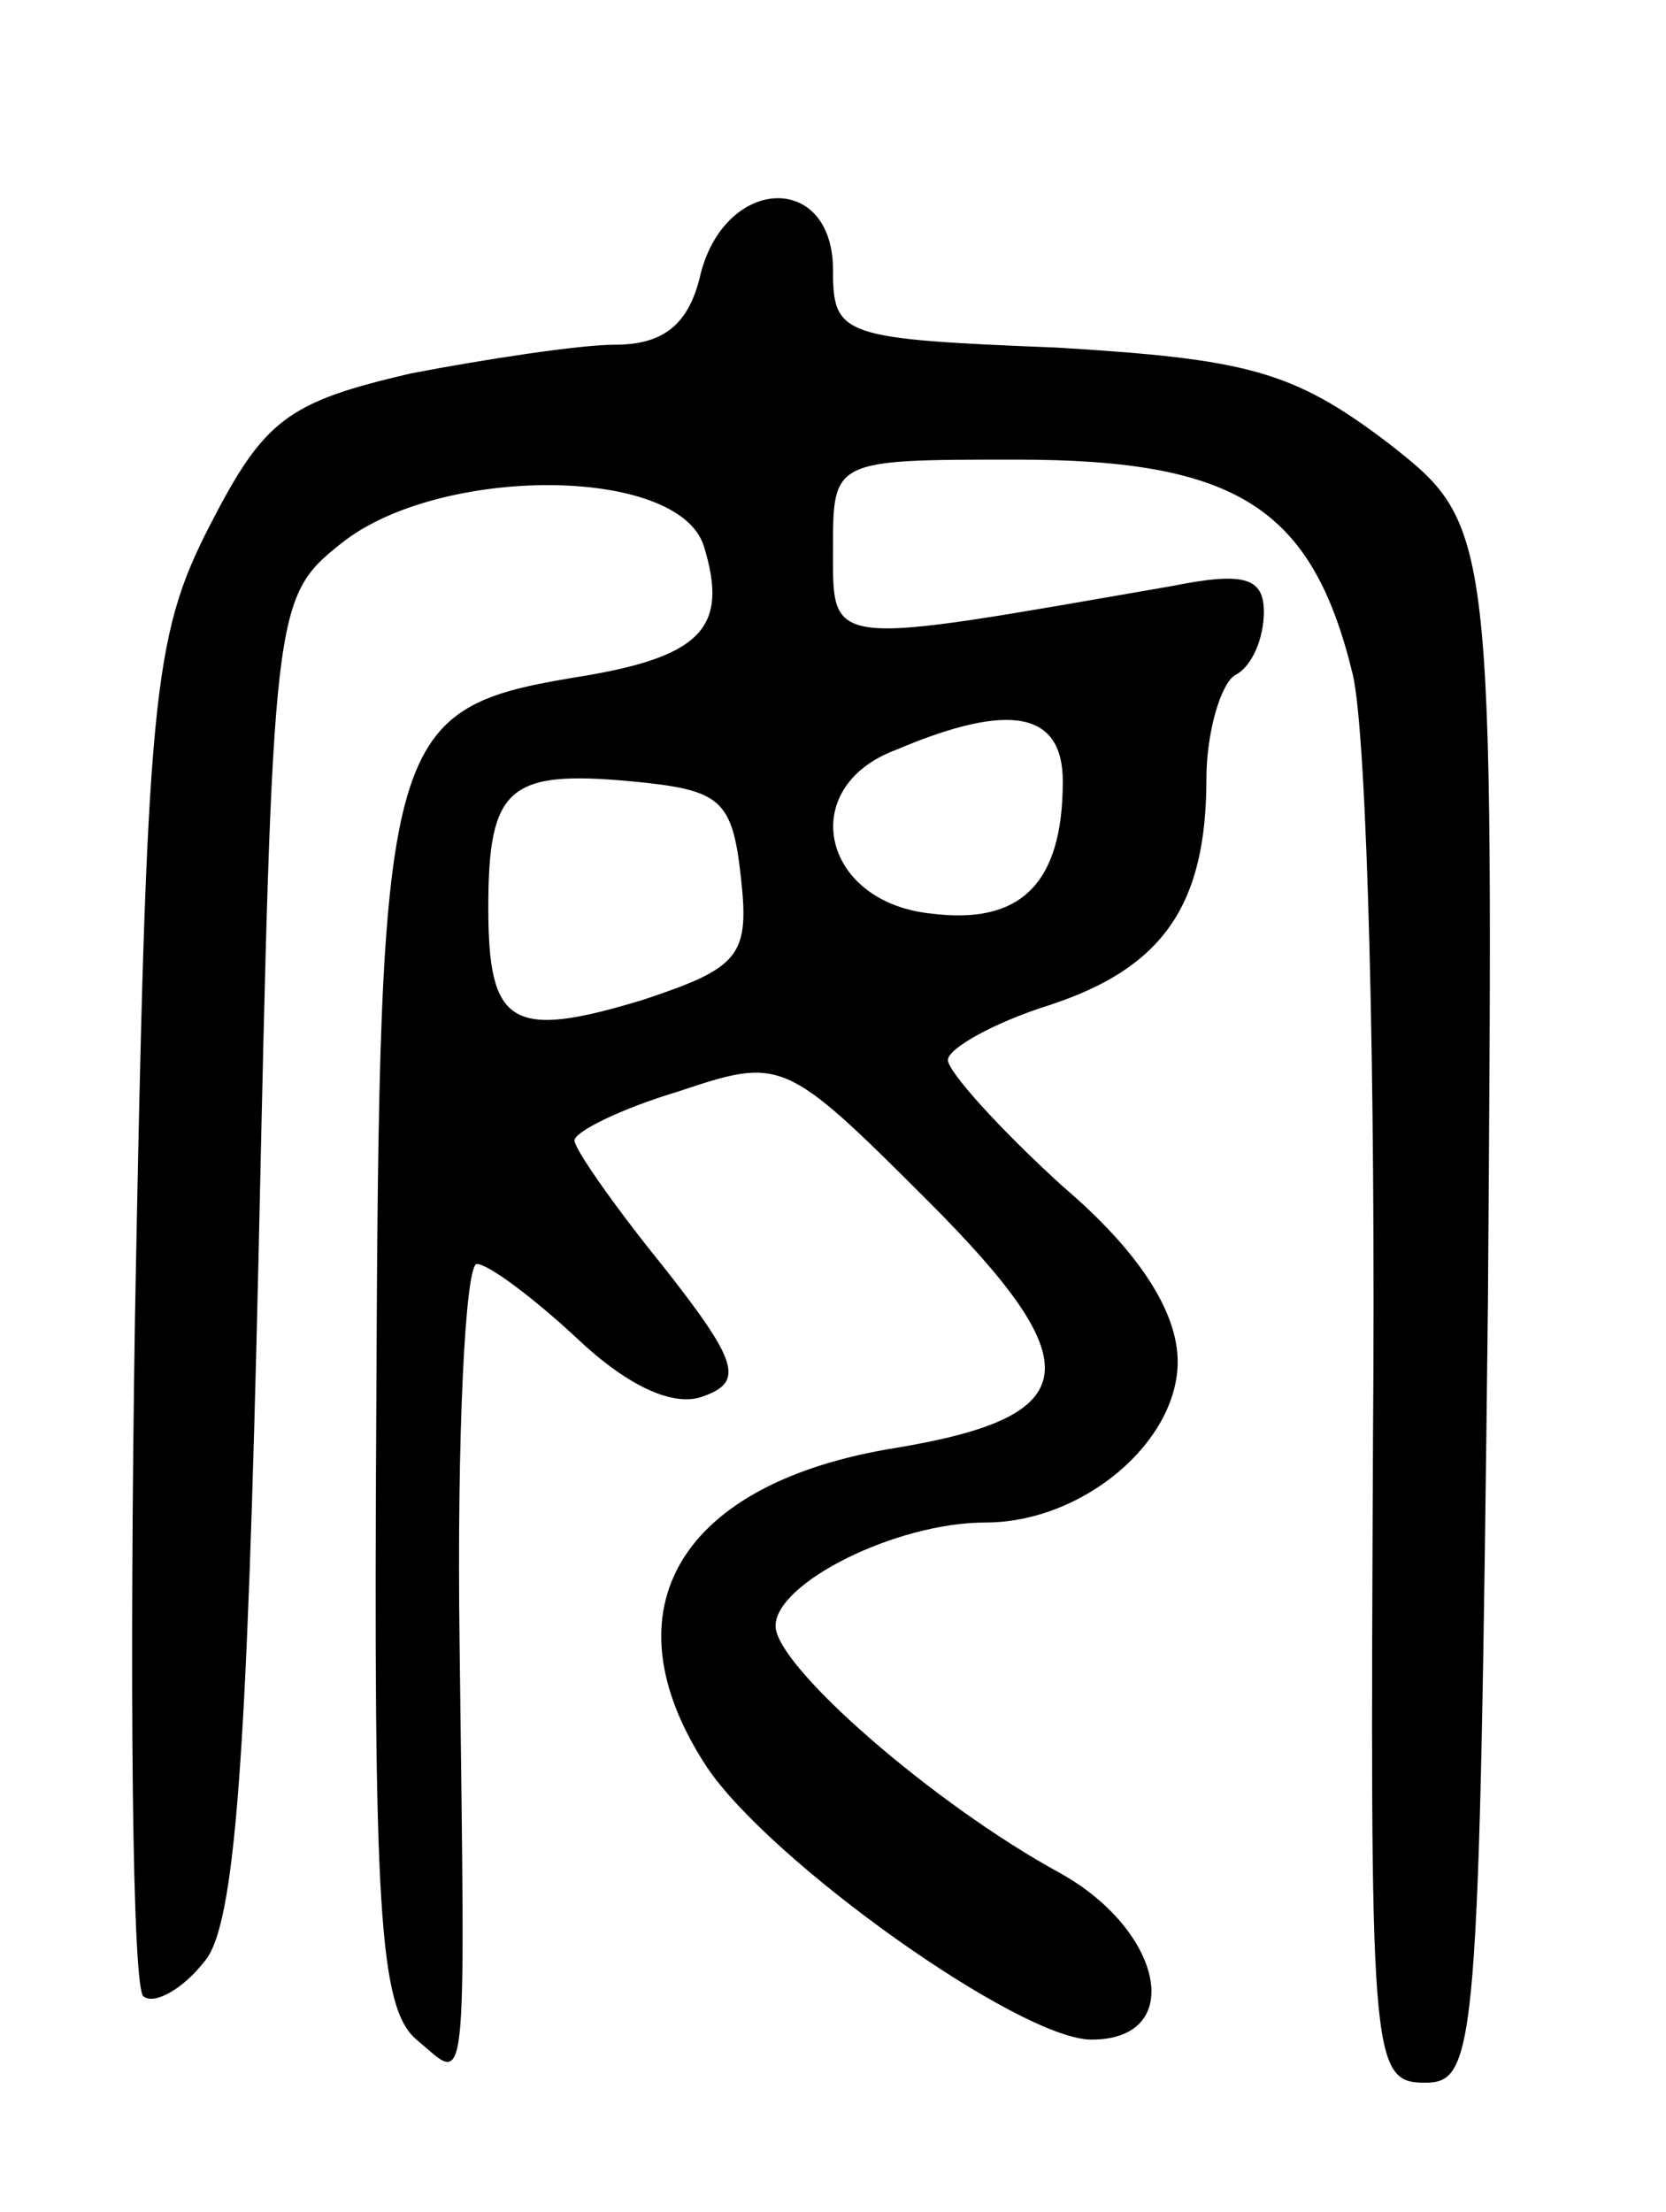 <svg version="1.0" xmlns="http://www.w3.org/2000/svg"
 width="58pt" height="77pt" viewBox="0 0 58 77"
 preserveAspectRatio="xMidYMid meet">
<g transform="translate(0,77) scale(0.1,-0.1)"
fill="#000000" stroke="none">
<path d="M244 675 c-4 -18 -13 -25 -30 -25 -12 0 -45 -5 -71 -10 -43 -10 -51
-16 -70 -53 -20 -39 -22 -60 -26 -275 -2 -128 -1 -235 3 -237 4 -3 14 3 21 12
11 12 15 72 19 245 5 227 5 230 29 249 34 27 117 27 126 -1 9 -29 -1 -39 -46
-46 -65 -11 -67 -21 -68 -255 -1 -173 1 -208 14 -219 18 -15 17 -25 15 138 -1
72 2 132 6 132 4 0 20 -12 35 -26 18 -17 34 -24 44 -20 14 5 12 12 -14 45 -17
21 -31 41 -31 44 0 3 16 11 36 17 36 12 37 12 87 -38 57 -57 55 -75 -11 -86
-75 -12 -102 -56 -66 -111 22 -33 109 -95 134 -95 33 0 25 38 -11 58 -44 24
-99 72 -99 86 0 15 42 36 73 36 34 0 67 28 67 56 0 17 -13 38 -40 61 -22 20
-40 40 -40 44 0 4 16 13 35 19 40 13 55 35 55 79 0 16 5 33 10 36 6 3 10 13
10 22 0 12 -7 14 -32 9 -121 -21 -118 -22 -118 13 0 31 0 31 64 31 77 0 103
-17 117 -75 5 -22 8 -141 7 -265 -1 -216 -1 -225 18 -225 18 0 19 11 22 271 2
271 2 271 -35 300 -33 25 -49 29 -115 33 -75 3 -78 4 -78 27 0 34 -37 33 -46
-1z m126 -177 c0 -36 -15 -50 -46 -46 -38 4 -47 44 -12 57 40 17 58 13 58 -11z
m-112 -34 c3 -27 -1 -31 -34 -42 -46 -14 -54 -9 -54 32 0 42 7 48 50 44 31 -3
35 -6 38 -34z"/>
</g>
</svg>
